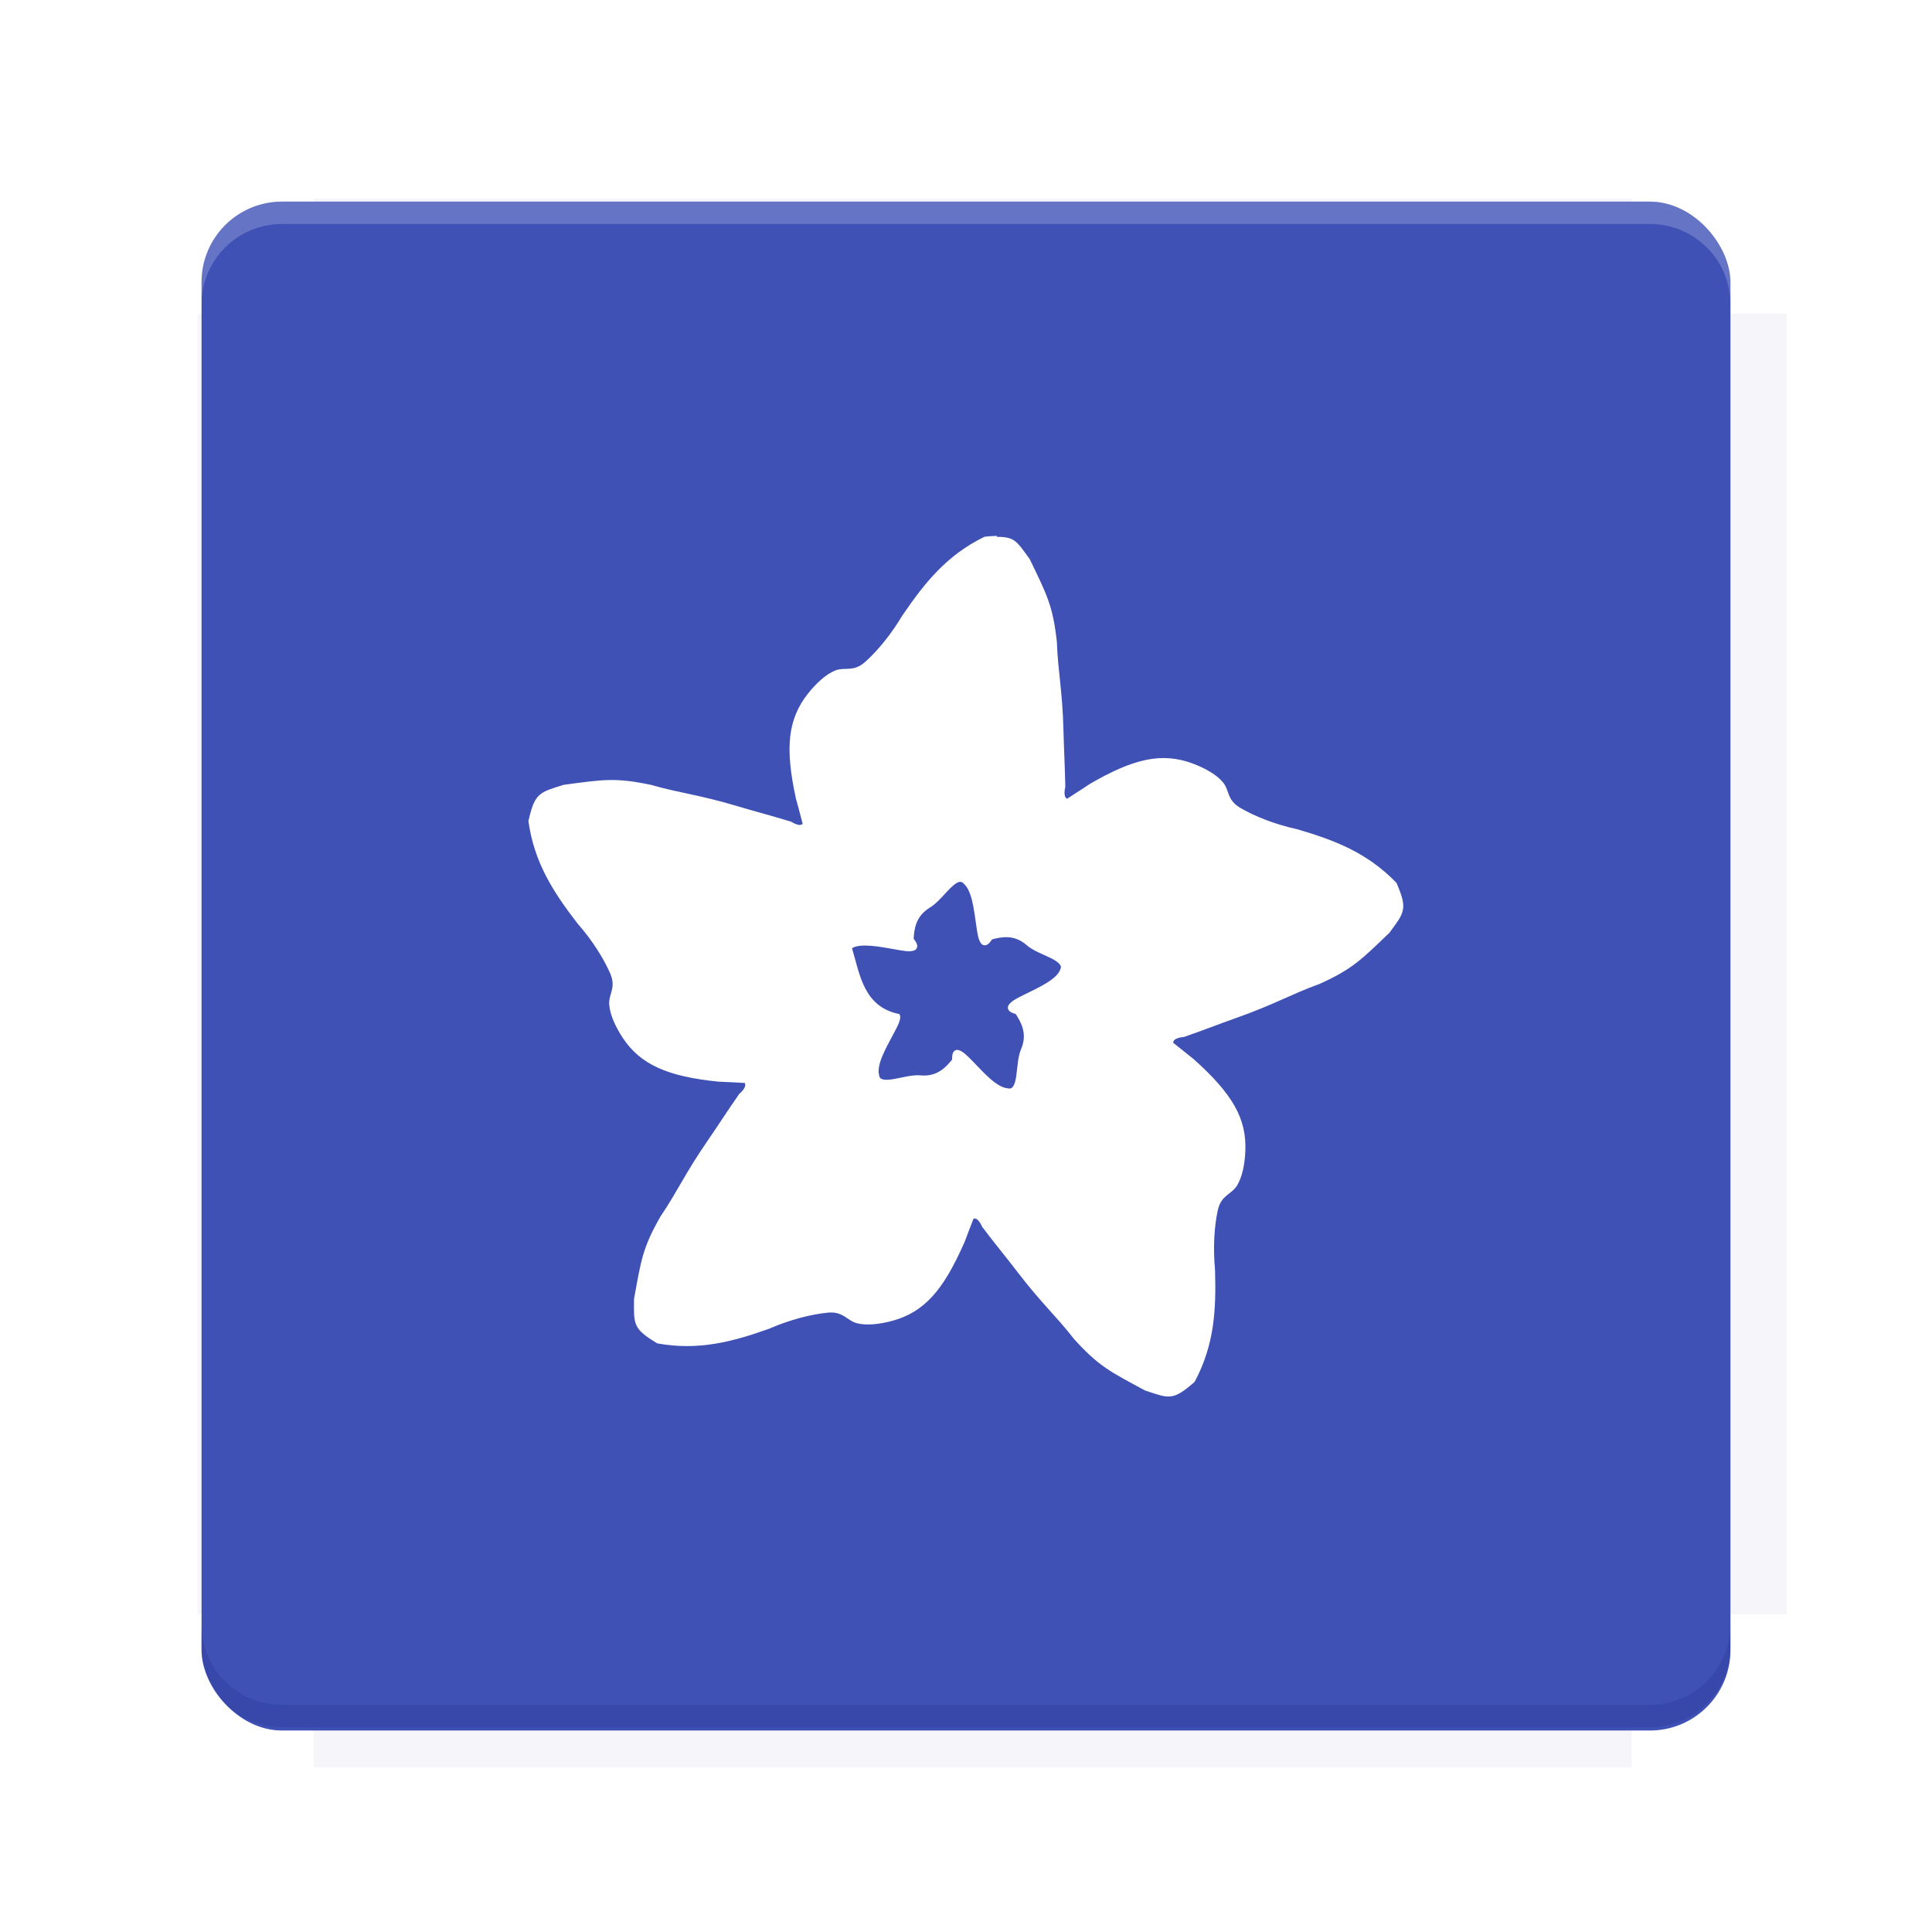 <?xml version="1.0" encoding="UTF-8"?>
<svg version="1.1" viewBox="0 0 28.747 28.747" xmlns="http://www.w3.org/2000/svg">
    <defs>
        <filter id="filter6206-7" color-interpolation-filters="sRGB">
            <feGaussianBlur stdDeviation="0.658"/>
        </filter>
    </defs>
    <g transform="translate(0 -1093.8)">
        <path transform="matrix(1.078 0 0 1.064 -.094 2.751)" d="m4.418 1028.2v1.605h-1.605v18.192h1.605v2.14h18.192v-2.14h2.14v-18.192h-2.14v-1.605z" fill="#1a237e" filter="url(#filter6206-7)" opacity=".2"/>
        <rect x="2.999" y="1096.8" width="22.749" height="22.749" rx="1.197" ry="1.197" fill="#3f51b5"/>
        <g transform="translate(-22.32 1056.5)">
            <path d="m0 0h51.2v51.2h-51.2z" fill="none" stroke-width="1.067"/>
            <g transform="matrix(.336 0 0 .336 1.53 73.043)">
                <path d="m0 0h51.2v51.2h-51.2z" fill="none" stroke-width="1.067"/>
            </g>
            <g transform="matrix(.372 0 0 .372 38.802 63.239)">
                <path d="m0 0h51.2v51.2h-51.2z" fill="none" stroke-width="1.067"/>
                <g transform="matrix(2.689 0 0 2.689 -82.906 -48.45)">
                    <path d="m0 0h51.2v51.2h-51.2z" fill="none" stroke-width="1.067"/>
                </g>
            </g>
        </g>
        <path d="m4.196 1096.8c-0.663 0-1.198 0.535-1.198 1.198v0.333c0-0.663 0.535-1.198 1.198-1.198h20.354c0.663 0 1.198 0.534 1.198 1.198v-0.333c0-0.663-0.535-1.198-1.198-1.198z" fill="#fff" opacity=".2"/>
        <rect x="128" y="546.52" width="42.667" height="42.667" fill="none" stroke-width="1.067"/>
        <rect x="128" y="631.85" width="42.667" height="42.667" fill="none" stroke-width="1.067"/>
        <rect x="128" y="674.52" width="42.667" height="42.667" fill="none" stroke-width="1.067"/>
        <rect x="128" y="589.19" width="42.667" height="42.667" fill="none" stroke-width="1.067"/>
        <rect x="128" y="717.19" width="42.667" height="42.667" fill="none" stroke-width="1.067"/>
        <rect x="213.33" y="546.52" width="42.667" height="42.667" fill="none" stroke-width="1.067"/>
        <rect x="213.33" y="631.85" width="42.667" height="42.667" fill="none" stroke-width="1.067"/>
        <rect x="213.33" y="674.52" width="42.667" height="42.667" fill="none" stroke-width="1.067"/>
        <rect x="213.33" y="589.19" width="42.667" height="42.667" fill="none" stroke-width="1.067"/>
        <rect x="213.33" y="717.19" width="42.667" height="42.667" fill="none" stroke-width="1.067"/>
        <rect x="298.67" y="546.52" width="42.667" height="42.667" fill="none" stroke-width="1.067"/>
        <rect x="298.67" y="631.85" width="42.667" height="42.667" fill="none" stroke-width="1.067"/>
        <rect x="298.67" y="674.52" width="42.667" height="42.667" fill="none" stroke-width="1.067"/>
        <rect x="298.67" y="589.19" width="42.667" height="42.667" fill="none" stroke-width="1.067"/>
        <rect x="298.67" y="717.19" width="42.667" height="42.667" fill="none" stroke-width="1.067"/>
        <rect x="170.67" y="546.52" width="42.667" height="42.667" fill="none" stroke-width="1.067"/>
        <rect x="170.67" y="631.85" width="42.667" height="42.667" fill="none" stroke-width="1.067"/>
        <rect x="170.67" y="674.52" width="42.667" height="42.667" fill="none" stroke-width="1.067"/>
        <rect x="170.67" y="589.19" width="42.667" height="42.667" fill="none" stroke-width="1.067"/>
        <rect x="170.67" y="717.19" width="42.667" height="42.667" fill="none" stroke-width="1.067"/>
        <rect x="256" y="546.52" width="42.667" height="42.667" fill="none" stroke-width="1.067"/>
        <rect x="256" y="631.85" width="42.667" height="42.667" fill="none" stroke-width="1.067"/>
        <rect x="256" y="674.52" width="42.667" height="42.667" fill="none" stroke-width="1.067"/>
        <rect x="256" y="589.19" width="42.667" height="42.667" fill="none" stroke-width="1.067"/>
        <rect x="256" y="717.19" width="42.667" height="42.667" fill="none" stroke-width="1.067"/>
        <rect x="128" y="759.85" width="42.667" height="42.667" fill="none" stroke-width="1.067"/>
        <rect x="213.33" y="759.85" width="42.667" height="42.667" fill="none" stroke-width="1.067"/>
        <rect x="298.67" y="759.85" width="42.667" height="42.667" fill="none" stroke-width="1.067"/>
        <rect x="170.67" y="759.85" width="42.667" height="42.667" fill="none" stroke-width="1.067"/>
        <rect x="256" y="759.85" width="42.667" height="42.667" fill="none" stroke-width="1.067"/>
        <rect x="341.33" y="589.19" width="42.667" height="42.667" fill="none" stroke-width="1.067"/>
        <rect x="341.33" y="631.85" width="42.667" height="42.667" fill="none" stroke-width="1.067"/>
        <rect x="341.33" y="717.19" width="42.667" height="42.667" fill="none" stroke-width="1.067"/>
        <rect x="341.33" y="546.52" width="42.667" height="42.667" fill="none" stroke-width="1.067"/>
        <rect x="341.33" y="674.52" width="42.667" height="42.667" fill="none" stroke-width="1.067"/>
        <rect x="341.33" y="759.85" width="42.667" height="42.667" fill="none" stroke-width="1.067"/>
        <rect x="160" y="578.52" width="192" height="192" fill="none" stroke-width="1.067"/>
        <g transform="matrix(.373 0 0 .373 4.733 1097.4)">
            <path d="m0 0h51.2v51.2h-51.2z" fill="none" stroke-width="1.067"/>
        </g>
        <g transform="matrix(.365 0 0 .365 5.136 1097.4)">
            <path d="m0 0h51.2v51.2h-51.2z" fill="none" stroke-width="1.067"/>
        </g>
        <g transform="matrix(.416 0 0 .416 84.325 1055.9)">
            <g transform="matrix(.062 0 0 .062 -28.238 185.29)">
                <g transform="matrix(38.618 0 0 38.618 14724 -13542)">
                    <g transform="matrix(.714 0 0 .714 -400.52 188.34)">
                        <path d="m1293.2-120.67c-181.75 0.276-511.18 0.135-699.05 0.14-2.322 10.413-3.593 21.251-3.593 32.384v114c207.65 0.737 494.72 0.381 706.23 0.373v-114.37c0-11.18-1.252-22.07-3.593-32.523zm-458.69 295.56c-78.385-4e-3 -158.85 0.179-243.95 0.56v138.63c286.34-0.393 421.73-0.138 706.23-0.327v-137.75c-163.2-0.53-311.22-1.111-462.28-1.12z" opacity="0" stroke-width="1.493"/>
                    </g>
                </g>
            </g>
        </g>
        <path d="m24.549 1119.5c0.663 0 1.198-0.535 1.198-1.198v-0.333c0 0.663-0.535 1.198-1.198 1.198h-20.354c-0.663 0-1.198-0.535-1.198-1.198v0.333c0 0.663 0.535 1.198 1.198 1.198z" fill="#1a237e" opacity=".2"/>
    </g>
    <path d="m15.215 96.757c-0.078 0.003-0.166 0.009-0.266 0.017-1.087 0.53-1.726 1.317-2.387 2.288-0.329 0.557-0.733 1.05-1.113 1.389-0.37 0.321-0.636 0.158-0.899 0.265-0.258 0.105-0.54 0.364-0.777 0.663-0.566 0.716-0.662 1.538-0.341 3.02 0.105 0.365 0.158 0.597 0.219 0.806-0.087 0.067-0.205 0.108-0.457-0.043-0.631-0.191-1.098-0.311-1.575-0.454-1.132-0.339-1.7-0.384-2.538-0.628-1.049-0.22-1.389-0.151-2.547 4e-3 -0.69 0.222-0.792 0.213-0.975 0.996 0.166 1.198 0.715 2.05 1.433 2.98 0.427 0.486 0.77 1.023 0.974 1.489 0.191 0.452-0.047 0.654-0.027 0.937 0.02 0.278 0.179 0.626 0.389 0.945 0.505 0.76 1.256 1.107 2.765 1.262 0.38 0.013 0.617 0.035 0.835 0.042 0.041 0.106 0.053 0.233-0.178 0.434-0.376 0.541-0.635 0.949-0.918 1.358-0.671 0.972-0.89 1.499-1.38 2.22-0.533 0.93-0.572 1.274-0.782 2.423-0.002 0.725-0.042 0.819 0.647 1.235 1.191 0.212 2.171-0.048 3.277-0.444 0.594-0.256 1.21-0.417 1.717-0.467 0.488-0.042 0.608 0.247 0.883 0.315 0.27 0.067 0.651 0.024 1.019-0.079 0.879-0.245 1.441-0.854 2.053-2.241 0.13-0.357 0.224-0.576 0.297-0.781 0.115-7e-3 0.241 0.018 0.362 0.303 0.399 0.525 0.707 0.896 1.009 1.292 0.718 0.938 1.152 1.309 1.687 1.997 0.72 0.794 1.036 0.937 2.065 1.491 0.689 0.225 0.766 0.292 1.374-0.235 0.568-1.068 0.624-2.079 0.587-3.254-0.061-0.644-0.024-1.28 0.084-1.778 0.111-0.478 0.422-0.502 0.571-0.743 0.147-0.236 0.223-0.612 0.239-0.993 0.037-0.912-0.368-1.634-1.499-2.644-0.3-0.234-0.479-0.391-0.651-0.524 0.029-0.111 0.093-0.221 0.399-0.249 0.622-0.218 1.071-0.396 1.54-0.562 1.114-0.394 1.6-0.692 2.42-0.989 0.977-0.441 1.211-0.697 2.055-1.504 0.427-0.586 0.514-0.638 0.2-1.379-0.84-0.87-1.786-1.234-2.914-1.562-0.631-0.141-1.225-0.372-1.665-0.628-0.42-0.253-0.347-0.556-0.531-0.773-0.18-0.213-0.513-0.401-0.871-0.534-0.856-0.317-1.668-0.154-2.977 0.611-0.315 0.213-0.519 0.335-0.699 0.458-0.094-0.062-0.174-0.159-0.107-0.452-0.015-0.659-0.045-1.141-0.057-1.638-0.03-1.181-0.163-1.736-0.192-2.607-0.116-1.066-0.287-1.367-0.794-2.42-0.372-0.514-0.436-0.654-0.984-0.635zm-1.036 10.059c0.062-8e-3 0.122 0.013 0.181 0.071 0.505 0.413 0.262 2.379 0.755 1.625 0.255-0.068 0.678-0.166 1.071 0.164 0.367 0.335 1.221 0.438 1.021 0.831-0.237 0.607-2.177 0.985-1.314 1.221 0.144 0.221 0.369 0.594 0.176 1.072-0.206 0.453-0.04 1.297-0.476 1.228-0.65-0.038-1.608-1.766-1.566-0.874-0.166 0.205-0.452 0.535-0.967 0.498-0.494-0.057-1.246 0.361-1.314-0.074-0.164-0.631 1.186-2.075 0.348-1.759-0.246-0.095-0.647-0.265-0.771-0.765-0.099-0.487-0.728-1.074-0.335-1.273 0.55-0.352 2.346 0.491 1.778-0.215 0.014-0.264 0.054-0.694 0.488-0.964 0.351-0.199 0.656-0.752 0.925-0.785z" fill="#fff" stroke="#fff" stroke-width="1px"/>
    <path d="m14.834 7.973-0.039 0.002c-0.04 0.001-0.084 0.005-0.135 0.01h-0.006l-0.006 0.002c-0.556 0.271-0.884 0.676-1.219 1.168h-2e-3v0.002c-0.165 0.278-0.366 0.525-0.555 0.693-0.088 0.077-0.159 0.094-0.229 0.1-0.07 0.006-0.141-0.003-0.217 0.027-0.14 0.057-0.284 0.192-0.406 0.346-0.146 0.185-0.233 0.387-0.262 0.635-0.028 0.248 0.002 0.544 0.084 0.92v2e-3c0.049 0.171 0.073 0.278 0.102 0.379-0.013 0.007-0.024 0.016-0.043 0.016-0.028-1.09e-4 -0.07-0.013-0.131-0.049l-2e-3 -2e-3h-0.004c-0.319-0.097-0.557-0.158-0.797-0.23-0.574-0.172-0.861-0.194-1.281-0.316h-0.002c-0.533-0.112-0.714-0.078-1.299 0l-0.002 2e-3h-0.004c-0.174 0.056-0.277 0.082-0.354 0.152-0.077 0.07-0.114 0.176-0.16 0.375l-0.002 0.006v0.006c0.085 0.613 0.367 1.051 0.73 1.522l0.002 2e-3c0.214 0.243 0.385 0.513 0.486 0.744 0.044 0.106 0.039 0.178 0.023 0.246-0.016 0.068-0.045 0.133-0.039 0.215 0.011 0.151 0.093 0.33 0.201 0.494 0.13 0.197 0.296 0.341 0.523 0.445 0.227 0.104 0.515 0.168 0.898 0.207 0.135 0.004 0.277 0.014 0.397 0.02 0.004 0.016 0.008 0.031 2e-3 0.051-0.008 0.027-0.03 0.063-0.086 0.111l-2e-3 0.004-2e-3 2e-3c-0.191 0.274-0.322 0.482-0.465 0.688-0.34 0.493-0.452 0.759-0.697 1.121l-0.002 2e-3c-0.271 0.472-0.292 0.654-0.398 1.234v0.006c-4.89e-4 0.182-0.008 0.29 0.035 0.385 0.043 0.094 0.132 0.162 0.307 0.268l0.006 0.004h0.006c0.609 0.108 1.112-0.024 1.672-0.225h2e-3v-2e-3c0.297-0.128 0.606-0.207 0.857-0.232 0.117-0.01 0.184 0.019 0.244 0.055 0.06 0.036 0.112 0.084 0.191 0.104 0.147 0.036 0.342 0.013 0.531-0.039 0.227-0.063 0.417-0.175 0.586-0.359s0.317-0.441 0.473-0.793h2e-3v-2e-3c0.061-0.167 0.104-0.269 0.141-0.367 0.017 7.24e-4 0.032 4.96e-4 0.049 0.012 0.023 0.016 0.051 0.049 0.08 0.117l0.006 0.006c0.202 0.266 0.358 0.453 0.51 0.652 0.364 0.476 0.583 0.664 0.852 1.01l2e-3 2e-3c0.366 0.403 0.532 0.48 1.051 0.76l0.004 2e-3h2e-3c0.173 0.057 0.274 0.098 0.377 0.086s0.195-0.077 0.35-0.211l0.004-0.004 0.004-0.006c0.291-0.546 0.319-1.065 0.301-1.66v-2e-3c-0.03-0.322-0.013-0.64 0.041-0.887 0.026-0.114 0.074-0.169 0.127-0.215 0.053-0.046 0.115-0.081 0.158-0.15 0.08-0.129 0.117-0.321 0.125-0.518 0.01-0.236-0.037-0.451-0.16-0.668-0.123-0.217-0.32-0.439-0.607-0.695h-2e-3v-2e-3c-0.141-0.11-0.224-0.181-0.307-0.246 0.006-0.015 0.01-0.031 0.025-0.043 0.022-0.017 0.063-0.034 0.137-0.041h0.004l0.004-2e-3c0.315-0.11 0.541-0.2 0.777-0.283 0.565-0.2 0.811-0.351 1.223-0.5h2e-3c0.496-0.224 0.623-0.358 1.049-0.766l2e-3 -2e-3 2e-3 -0.004c0.107-0.147 0.175-0.23 0.195-0.332 0.02-0.102-0.012-0.208-0.092-0.396l-2e-3 -0.006-0.004-0.004c-0.43-0.445-0.915-0.633-1.487-0.799h-2e-3c-0.316-0.07-0.614-0.187-0.832-0.314-0.1-0.06-0.139-0.121-0.166-0.186-0.027-0.064-0.041-0.135-0.094-0.197-0.098-0.116-0.269-0.211-0.453-0.279-0.221-0.082-0.441-0.103-0.686-0.053-0.245 0.05-0.515 0.169-0.848 0.363l-2e-3 2e-3c-0.148 0.1-0.243 0.156-0.33 0.215-0.012-0.01-0.023-0.019-0.029-0.037-9e-3 -0.026-0.012-0.07 0.004-0.141v-0.008c-0.007-0.334-0.021-0.578-0.027-0.828-0.015-0.599-0.083-0.879-0.098-1.316v-0.002c-0.059-0.541-0.148-0.703-0.404-1.234l-2e-3 -0.002-2e-3 -0.004c-0.094-0.129-0.149-0.213-0.223-0.268-0.065-0.048-0.153-0.058-0.266-0.059zm-0.557 5.15c0.022-0.003 0.04 0.001 0.064 0.025v2e-3l2e-3 2e-3c0.053 0.043 0.093 0.136 0.121 0.25 0.028 0.114 0.044 0.246 0.061 0.359 0.016 0.114 0.028 0.207 0.064 0.264 0.009 0.014 0.02 0.028 0.037 0.035 0.017 0.007 0.038 0.007 0.055 0 0.029-0.012 0.054-0.044 0.08-0.082 0.128-0.034 0.319-0.079 0.504 0.076 0.101 0.092 0.258 0.146 0.373 0.203 0.058 0.029 0.104 0.06 0.127 0.088 0.023 0.028 0.028 0.047 0.008 0.088v2e-3l-2e-3 2e-3c-0.025 0.063-0.102 0.13-0.201 0.191-0.099 0.061-0.219 0.117-0.322 0.168-0.103 0.051-0.188 0.092-0.23 0.145-0.011 0.013-0.02 0.029-0.021 0.047-0.002 0.018 0.006 0.037 0.018 0.051 0.02 0.023 0.055 0.036 0.098 0.049 0.072 0.111 0.177 0.282 0.086 0.508-0.056 0.124-0.059 0.289-0.078 0.416-0.009 0.064-0.023 0.118-0.043 0.148-0.02 0.031-0.037 0.042-0.082 0.035l-2e-3 -2e-3h-2e-3c-0.068-0.004-0.157-0.055-0.246-0.131-0.089-0.076-0.178-0.173-0.258-0.256-0.08-0.082-0.146-0.151-0.209-0.176-0.016-0.006-0.033-0.01-0.051-0.006s-0.033 0.016-0.043 0.031c-0.016 0.027-0.018 0.066-0.018 0.111-0.083 0.102-0.213 0.254-0.455 0.236-0.136-0.015-0.293 0.034-0.42 0.055-0.064 0.011-0.119 0.013-0.154 0.004-0.035-0.009-0.052-0.024-0.059-0.068v-2e-3c-0.017-0.066 0.004-0.167 0.049-0.275 0.045-0.108 0.108-0.223 0.162-0.324s0.101-0.185 0.105-0.252c1e-3 -0.017-0.003-0.035-0.012-0.051-0.533-0.105-0.589-0.591-0.705-0.979 0.003 0.001 0.001-0.001 2e-3 -2e-3 0.057-0.037 0.161-0.044 0.277-0.035 0.117 0.009 0.246 0.033 0.359 0.053 0.113 0.02 0.206 0.039 0.271 0.021 0.016-0.004 0.033-0.011 0.045-0.025s0.017-0.034 0.016-0.053c-0.003-0.031-0.026-0.064-0.053-0.1 0.007-0.131 0.025-0.327 0.227-0.455l2e-3 -2e-3c0.096-0.055 0.179-0.151 0.256-0.234 0.077-0.084 0.15-0.15 0.197-0.156z" color="#000000" color-rendering="auto" dominant-baseline="auto" fill="#fff" image-rendering="auto" shape-rendering="auto" solid-color="#000000" style="font-feature-settings:normal;font-variant-alternates:normal;font-variant-caps:normal;font-variant-ligatures:normal;font-variant-numeric:normal;font-variant-position:normal;isolation:auto;mix-blend-mode:normal;shape-padding:0;text-decoration-color:#000000;text-decoration-line:none;text-decoration-style:solid;text-indent:0;text-orientation:mixed;text-transform:none;white-space:normal"/>
    <g display="none" fill="none">
        <rect transform="rotate(90)" x="7.823" y="-20.923" width="13.1" height="13.1" display="inline" stroke="#000" stroke-width=".07"/>
        <rect x="7.224" y="8.653" width="14.298" height="11.441" stroke="#5261ff" stroke-linecap="round" stroke-linejoin="round" stroke-width=".07"/>
        <rect transform="rotate(90)" x="7.224" y="-20.094" width="14.298" height="11.441" display="inline" stroke="#0f0" stroke-linecap="round" stroke-linejoin="round" stroke-width=".07"/>
    </g>
</svg>
